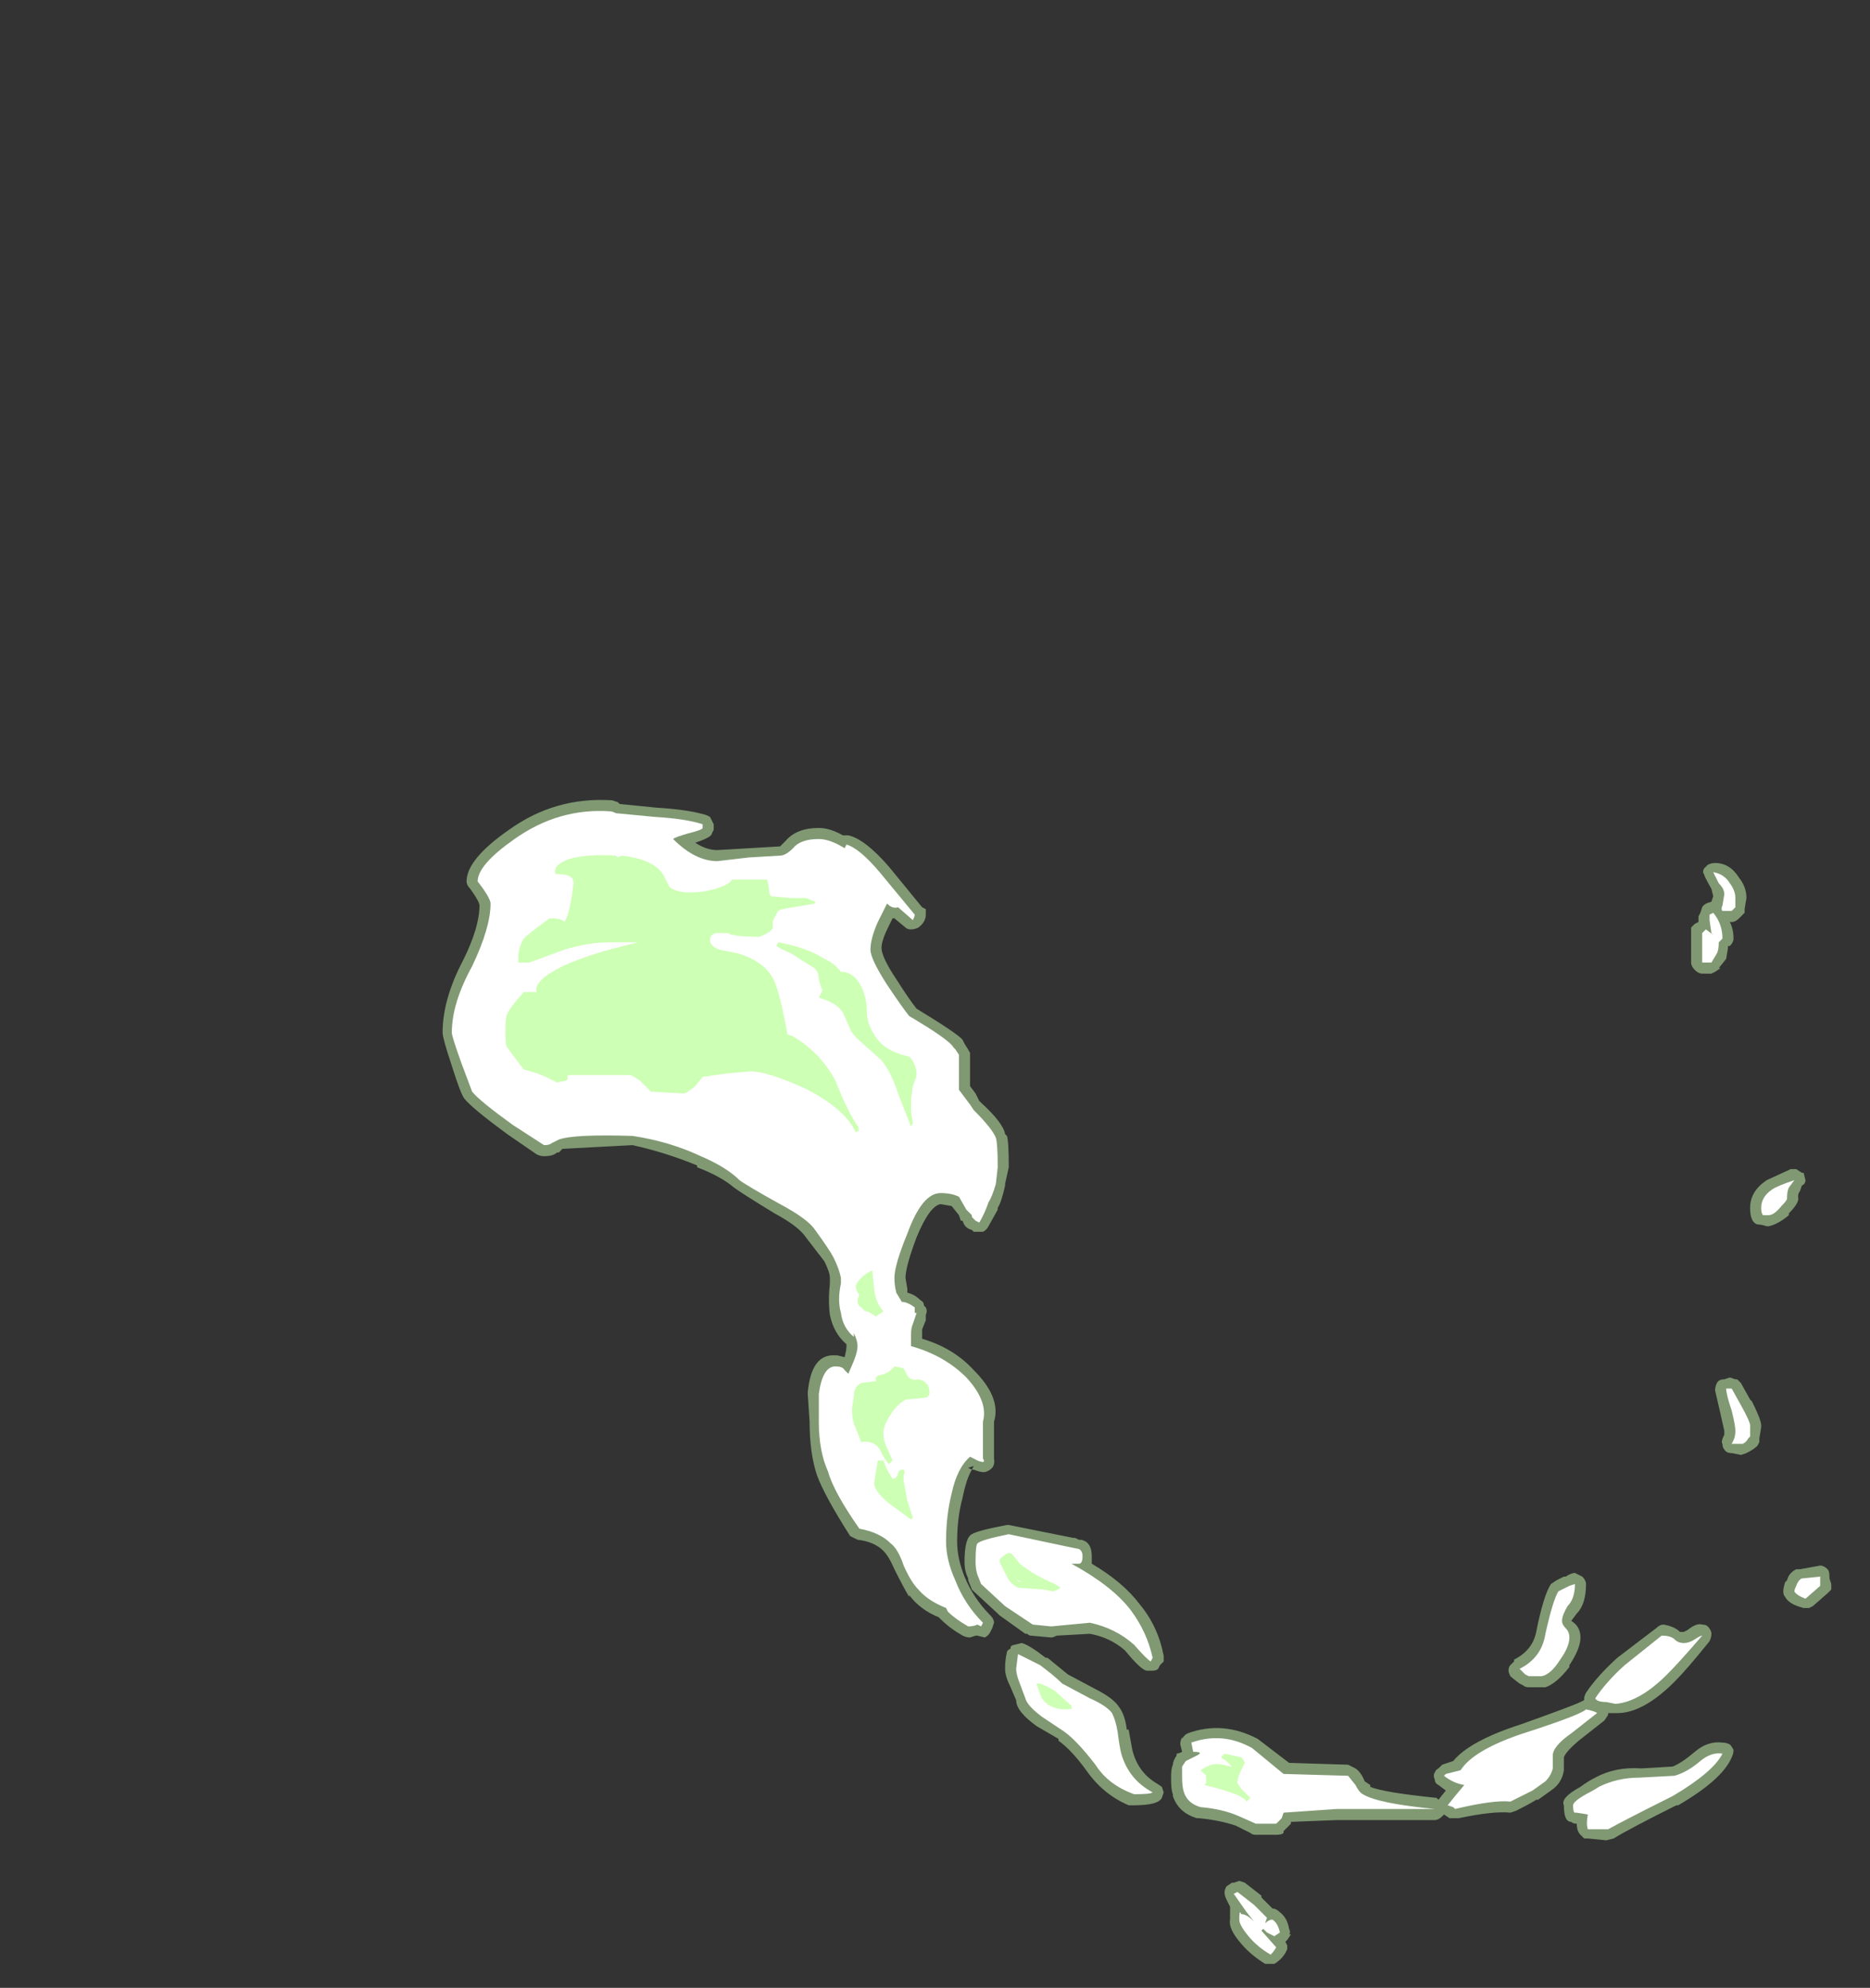 <?xml version="1.0" encoding="UTF-8" standalone="no"?>
<svg xmlns:ffdec="https://www.free-decompiler.com/flash" xmlns:xlink="http://www.w3.org/1999/xlink" ffdec:objectType="frame" height="377.3px" width="354.9px" xmlns="http://www.w3.org/2000/svg">
  <rect width="100%" height="100%" fill="#333333" stroke="none"/>
  <g transform="matrix(1.0, 0.0, 0.0, 1.0, 188.3, 368.9)">
    <use ffdec:characterId="1522" height="31.55" transform="matrix(7.0, 0.0, 0.0, 7.0, -104.3, -217.0)" width="37.65" xlink:href="#shape0"/>
  </g>
  <defs>
    <g id="shape0" transform="matrix(1.0, 0.0, 0.0, 1.0, 14.9, 31.0)">
      <path d="M20.45 -28.35 L20.4 -28.05 20.4 -27.95 20.25 -27.8 Q20.15 -27.7 20.05 -27.7 L20.0 -27.7 Q20.1 -27.5 20.1 -27.25 20.1 -27.15 20.0 -27.05 L19.95 -27.0 19.9 -26.7 19.7 -26.45 19.75 -26.45 19.6 -26.35 19.5 -26.3 19.25 -26.3 Q19.15 -26.3 19.05 -26.4 18.95 -26.5 18.95 -26.6 L18.95 -27.4 Q18.95 -27.45 18.95 -27.55 L19.05 -27.65 19.15 -27.7 19.15 -27.85 19.2 -27.95 19.25 -28.1 Q19.3 -28.2 19.5 -28.25 L19.55 -28.4 19.5 -28.6 Q19.3 -28.95 19.3 -29.0 19.25 -29.05 19.3 -29.15 L19.4 -29.25 Q19.5 -29.3 19.6 -29.3 20.0 -29.3 20.25 -28.9 20.45 -28.65 20.45 -28.35 M19.95 -27.0 L20.0 -27.05 19.95 -27.05 19.95 -27.0 M21.8 -21.0 L21.95 -20.9 22.0 -20.9 22.05 -20.7 Q22.05 -20.6 21.95 -20.55 L21.9 -20.4 Q21.85 -20.35 21.85 -20.25 21.9 -20.1 21.6 -19.8 L21.6 -19.75 Q21.3 -19.5 21.05 -19.45 L21.0 -19.45 Q20.85 -19.5 20.75 -19.5 20.55 -19.55 20.55 -19.95 20.55 -20.4 21.0 -20.7 L21.65 -21.0 21.8 -21.0 M19.65 -15.2 Q19.7 -15.3 19.85 -15.3 L20.0 -15.35 20.15 -15.3 20.2 -15.3 20.3 -15.2 20.55 -14.75 20.6 -14.7 Q20.85 -14.2 20.85 -14.05 L20.85 -14.0 20.8 -13.7 20.8 -13.6 20.75 -13.5 Q20.65 -13.4 20.45 -13.3 L20.3 -13.25 20.05 -13.3 Q19.9 -13.3 19.85 -13.4 19.8 -13.45 19.8 -13.55 19.75 -13.6 19.85 -13.8 L19.85 -13.9 19.75 -14.35 19.6 -15.0 Q19.6 -15.1 19.65 -15.2 M0.4 -21.9 Q0.45 -21.75 0.45 -21.05 L0.35 -20.6 0.35 -20.55 Q0.25 -20.1 0.15 -19.95 L0.15 -19.9 -0.1 -19.45 Q-0.15 -19.35 -0.25 -19.3 L-0.5 -19.3 -0.55 -19.35 Q-0.75 -19.4 -0.8 -19.6 L-0.85 -19.6 -0.9 -19.75 -1.1 -20.0 -1.4 -20.05 Q-1.7 -20.0 -2.05 -19.15 -2.35 -18.35 -2.35 -18.05 L-2.3 -17.75 -2.3 -17.65 Q-2.1 -17.6 -1.95 -17.45 -1.85 -17.4 -1.85 -17.3 L-1.8 -17.25 Q-1.75 -17.15 -1.8 -17.05 L-1.8 -16.9 -1.9 -16.65 -1.9 -16.4 Q-1.05 -16.15 -0.5 -15.55 0.25 -14.8 0.05 -14.15 L0.05 -13.15 Q0.1 -12.9 -0.15 -12.8 -0.25 -12.75 -0.5 -12.85 L-0.55 -12.85 Q-0.7 -12.6 -0.8 -12.1 -0.95 -11.55 -0.95 -10.9 -0.95 -10.45 -0.75 -9.95 -0.5 -9.35 -0.05 -8.9 0.05 -8.8 0.05 -8.7 L0.0 -8.55 -0.05 -8.45 Q-0.1 -8.35 -0.2 -8.3 L-0.4 -8.35 -0.45 -8.35 -0.6 -8.3 Q-0.7 -8.3 -0.8 -8.35 -1.15 -8.55 -1.4 -8.8 L-1.45 -8.85 Q-1.95 -9.05 -2.25 -9.45 L-2.25 -9.4 Q-2.4 -9.65 -2.65 -10.15 -2.8 -10.5 -2.95 -10.65 -3.2 -10.9 -3.65 -10.95 L-3.85 -11.05 Q-4.55 -12.15 -4.75 -12.7 -4.95 -13.3 -4.95 -14.15 L-5.0 -14.9 -5.0 -14.95 Q-4.9 -16.0 -4.25 -15.95 L-4.2 -15.95 -4.0 -15.9 Q-3.95 -16.1 -3.95 -16.2 L-3.95 -16.25 Q-4.3 -16.55 -4.4 -17.05 -4.45 -17.45 -4.4 -17.9 L-4.4 -18.05 Q-4.4 -18.2 -4.55 -18.5 L-5.05 -19.15 Q-5.25 -19.45 -5.9 -19.8 -6.8 -20.35 -7.0 -20.5 -7.35 -20.8 -8.0 -21.05 L-8.0 -21.1 Q-8.85 -21.45 -9.75 -21.65 L-11.65 -21.55 -11.75 -21.45 -11.8 -21.45 Q-11.9 -21.35 -12.15 -21.35 -12.25 -21.35 -12.35 -21.4 L-13.15 -21.95 Q-14.1 -22.65 -14.3 -22.9 -14.4 -23.0 -14.65 -23.8 -14.9 -24.55 -14.9 -24.7 -14.9 -25.6 -14.35 -26.65 -13.9 -27.55 -13.9 -28.15 -13.9 -28.25 -14.15 -28.6 -14.25 -28.7 -14.25 -28.8 -14.25 -29.4 -13.1 -30.2 -11.85 -31.1 -10.3 -31.0 L-10.15 -30.95 -10.1 -30.9 -9.1 -30.8 Q-8.25 -30.75 -7.75 -30.6 L-7.65 -30.55 -7.55 -30.35 -7.55 -30.2 -7.6 -30.1 Q-7.6 -30.0 -8.05 -29.85 -7.75 -29.65 -7.45 -29.65 L-5.75 -29.75 -5.6 -29.9 Q-5.3 -30.25 -4.7 -30.25 -4.4 -30.25 -4.05 -30.05 L-3.9 -30.05 Q-3.45 -29.95 -2.8 -29.2 L-1.9 -28.1 -1.8 -28.05 -1.8 -27.9 Q-1.8 -27.7 -2.0 -27.55 -2.1 -27.5 -2.2 -27.5 -2.3 -27.5 -2.35 -27.55 L-2.65 -27.8 -2.7 -27.8 -2.8 -27.6 Q-3.0 -27.2 -3.0 -27.0 -3.0 -26.75 -2.6 -26.15 -2.25 -25.6 -2.05 -25.35 -0.9 -24.65 -0.8 -24.5 L-0.75 -24.4 Q-0.65 -24.25 -0.6 -24.15 L-0.6 -23.25 -0.45 -23.05 -0.35 -22.85 -0.3 -22.8 Q0.3 -22.25 0.35 -21.95 L0.4 -21.9 M0.45 -11.35 L2.2 -11.0 2.25 -11.0 2.35 -10.95 2.4 -10.95 Q2.7 -10.9 2.7 -10.5 L2.7 -10.3 Q3.55 -9.8 4.0 -9.2 4.5 -8.6 4.65 -7.8 L4.65 -7.65 4.55 -7.55 4.5 -7.45 Q4.45 -7.4 4.35 -7.4 L4.2 -7.4 Q4.05 -7.4 3.6 -7.95 3.2 -8.3 2.65 -8.4 L1.75 -8.35 Q1.65 -8.3 1.6 -8.3 L1.05 -8.35 Q1.0 -8.35 0.95 -8.4 L0.9 -8.4 0.2 -8.9 0.15 -8.95 -0.5 -9.55 -0.55 -9.6 -0.65 -9.85 -0.65 -9.9 Q-0.75 -10.1 -0.75 -10.35 -0.75 -11.0 -0.55 -11.1 -0.4 -11.2 0.4 -11.35 L0.45 -11.35 M0.6 -8.1 L0.8 -8.15 Q1.0 -8.1 1.45 -7.75 L1.5 -7.75 2.05 -7.3 2.8 -6.9 Q3.3 -6.65 3.45 -6.4 3.6 -6.2 3.65 -5.8 L3.7 -5.8 3.8 -5.25 Q3.95 -4.65 4.45 -4.35 L4.6 -4.25 4.65 -4.1 4.6 -3.95 Q4.5 -3.75 3.85 -3.75 L3.7 -3.75 Q3.0 -4.05 2.55 -4.7 2.15 -5.25 1.8 -5.5 L1.8 -5.55 1.2 -5.9 Q0.65 -6.3 0.65 -6.6 L0.5 -6.95 Q0.35 -7.25 0.35 -7.45 0.35 -7.7 0.4 -7.9 0.4 -7.95 0.5 -8.0 L0.5 -8.05 Q0.55 -8.1 0.6 -8.1 M5.3 -5.7 Q6.25 -6.05 7.2 -5.55 L8.05 -4.9 9.65 -4.85 Q9.75 -4.8 9.85 -4.75 10.0 -4.65 10.1 -4.4 L10.25 -4.3 10.25 -4.25 Q10.6 -4.1 12.05 -3.95 L12.1 -3.9 12.3 -4.15 12.1 -4.3 Q12.0 -4.35 12.0 -4.45 11.95 -4.55 12.0 -4.65 L12.0 -4.6 Q12.0 -4.7 12.1 -4.75 L12.2 -4.85 12.5 -4.95 Q12.95 -5.5 14.35 -5.95 15.75 -6.45 15.95 -6.55 L16.05 -6.6 16.05 -6.65 Q16.05 -6.7 16.1 -6.8 16.4 -7.25 16.95 -7.75 L18.0 -8.55 Q18.1 -8.65 18.2 -8.65 18.5 -8.6 18.65 -8.45 L18.75 -8.45 18.85 -8.5 Q19.1 -8.7 19.25 -8.65 19.35 -8.65 19.4 -8.6 19.5 -8.5 19.5 -8.4 19.5 -8.3 19.45 -8.2 18.85 -7.45 18.5 -7.1 17.65 -6.25 16.95 -6.25 L16.7 -6.25 16.7 -6.2 16.6 -6.05 15.9 -5.5 Q15.55 -5.2 15.5 -5.05 L15.5 -4.7 Q15.45 -4.35 15.15 -4.15 L14.8 -3.9 14.75 -3.9 Q14.6 -3.8 14.2 -3.6 L14.05 -3.55 Q13.6 -3.6 12.65 -3.4 L12.4 -3.4 12.25 -3.5 12.2 -3.45 Q12.1 -3.35 12.0 -3.35 L9.35 -3.35 8.1 -3.3 8.1 -3.25 7.9 -3.05 7.9 -3.0 Q7.85 -2.95 7.7 -2.95 L7.15 -2.95 Q7.05 -2.95 7.0 -3.0 L6.6 -3.2 Q6.15 -3.35 5.6 -3.4 L5.55 -3.4 Q5.05 -3.55 4.9 -4.0 L4.9 -4.05 Q4.85 -4.15 4.85 -4.5 4.85 -4.75 4.9 -4.85 4.9 -4.95 5.0 -5.1 L5.0 -5.15 Q5.05 -5.15 5.15 -5.2 L5.1 -5.4 Q5.1 -5.5 5.15 -5.6 L5.15 -5.55 Q5.2 -5.65 5.3 -5.7 M6.55 -1.65 L6.7 -1.7 6.85 -1.65 7.3 -1.3 7.3 -1.25 7.6 -0.95 Q7.7 -0.95 7.8 -0.85 8.0 -0.7 8.05 -0.4 8.1 -0.3 8.05 -0.25 L8.1 -0.25 8.0 -0.1 7.95 -0.05 8.0 0.05 8.0 0.15 Q7.9 0.4 7.65 0.55 L7.4 0.55 Q7.0 0.3 6.75 0.0 6.4 -0.4 6.45 -0.65 L6.45 -1.0 6.35 -1.2 Q6.3 -1.3 6.3 -1.4 6.3 -1.45 6.35 -1.55 L6.5 -1.65 6.55 -1.65 M22.7 -9.95 L22.7 -9.9 22.75 -9.75 22.75 -9.6 22.65 -9.5 22.25 -9.15 22.15 -9.1 22.0 -9.1 Q21.6 -9.2 21.5 -9.4 21.45 -9.45 21.45 -9.55 21.45 -9.65 21.5 -9.8 L21.55 -9.85 Q21.6 -10.05 21.8 -10.15 L21.9 -10.15 22.45 -10.25 Q22.55 -10.25 22.65 -10.15 22.7 -10.1 22.7 -9.95 M14.15 -7.7 Q14.65 -7.95 14.75 -8.45 14.95 -9.45 15.15 -9.75 L15.3 -9.85 15.5 -9.95 15.55 -9.95 Q15.7 -10.05 15.8 -10.05 15.9 -10.0 16.0 -9.95 16.1 -9.85 16.1 -9.75 16.1 -9.2 15.85 -8.95 L15.7 -8.75 Q15.95 -8.6 15.95 -8.3 15.95 -8.0 15.65 -7.55 L15.65 -7.5 Q15.3 -7.05 15.0 -6.95 L14.55 -6.95 Q14.45 -6.95 14.4 -7.0 L14.3 -7.05 Q14.1 -7.2 14.05 -7.25 14.0 -7.35 14.0 -7.4 14.0 -7.5 14.05 -7.55 L14.15 -7.65 14.15 -7.7 M16.35 -4.5 Q16.9 -4.8 17.6 -4.75 L18.45 -4.8 Q18.7 -4.9 19.05 -5.2 19.4 -5.5 19.8 -5.45 19.9 -5.45 20.0 -5.4 20.05 -5.35 20.1 -5.25 20.1 -5.15 20.05 -5.05 19.8 -4.45 18.6 -3.75 L18.55 -3.75 Q17.25 -3.1 16.85 -2.85 L16.65 -2.8 16.15 -2.85 16.05 -2.85 15.95 -2.95 Q15.85 -3.05 15.85 -3.25 15.75 -3.25 15.7 -3.3 15.5 -3.3 15.5 -3.75 15.4 -3.95 15.95 -4.25 16.15 -4.4 16.35 -4.5 M-0.55 -12.85 L-0.55 -12.85 -0.5 -12.95 -0.65 -12.9 -0.55 -12.85" fill="#cdffb4" fill-opacity="0.502" fill-rule="evenodd" stroke="none"/>
      <path d="M19.7 -28.75 L19.55 -29.05 Q19.85 -29.0 20.0 -28.75 20.15 -28.55 20.15 -28.35 L20.15 -28.1 20.05 -28.0 19.8 -28.0 Q19.75 -28.05 19.8 -28.15 L19.85 -28.45 Q19.85 -28.6 19.7 -28.75 M19.45 -27.9 L19.55 -27.95 Q19.8 -27.65 19.8 -27.25 L19.7 -27.15 Q19.7 -26.95 19.65 -26.85 L19.5 -26.6 19.25 -26.6 19.25 -27.4 19.35 -27.5 19.55 -27.35 19.5 -27.4 19.45 -27.75 19.45 -27.9 M21.15 -20.45 Q21.3 -20.55 21.75 -20.7 L21.6 -20.5 Q21.55 -20.4 21.55 -20.2 21.55 -20.15 21.4 -20.0 21.2 -19.75 21.05 -19.75 L20.9 -19.75 Q20.85 -19.8 20.85 -19.95 20.85 -20.25 21.15 -20.45 M19.9 -15.05 L20.05 -15.05 20.3 -14.6 Q20.55 -14.15 20.55 -14.05 L20.55 -13.75 20.5 -13.7 Q20.45 -13.6 20.35 -13.55 L20.05 -13.55 20.1 -13.65 Q20.15 -13.75 20.15 -13.9 20.15 -14.05 20.05 -14.45 19.9 -14.9 19.9 -15.05 M0.1 -20.6 Q0.0 -20.25 -0.1 -20.1 -0.2 -19.8 -0.35 -19.55 L-0.45 -19.6 -0.55 -19.7 -0.55 -19.75 -0.7 -19.9 -0.9 -20.25 Q-1.1 -20.35 -1.4 -20.35 -1.9 -20.35 -2.3 -19.25 -2.65 -18.4 -2.65 -18.05 -2.65 -17.85 -2.6 -17.65 L-2.45 -17.4 Q-2.3 -17.4 -2.1 -17.25 L-2.1 -17.1 -2.05 -17.1 -2.15 -16.8 Q-2.2 -16.7 -2.2 -16.5 L-2.2 -16.2 Q-1.3 -15.95 -0.7 -15.35 -0.1 -14.7 -0.25 -14.15 L-0.25 -13.15 Q-0.15 -13.0 -0.4 -13.1 L-0.6 -13.2 Q-0.95 -12.9 -1.1 -12.2 -1.25 -11.6 -1.25 -10.9 -1.25 -10.4 -1.0 -9.85 -0.75 -9.2 -0.25 -8.7 L-0.3 -8.6 -0.4 -8.65 Q-0.5 -8.6 -0.65 -8.6 -1.0 -8.8 -1.2 -9.0 L-1.25 -9.1 Q-1.75 -9.3 -2.0 -9.6 -2.2 -9.8 -2.4 -10.25 -2.55 -10.7 -2.75 -10.85 -3.05 -11.15 -3.6 -11.25 -4.3 -12.25 -4.45 -12.8 -4.7 -13.35 -4.7 -14.15 L-4.7 -14.9 Q-4.6 -15.65 -4.25 -15.65 -4.05 -15.65 -4.0 -15.55 L-3.9 -15.45 -3.75 -15.8 Q-3.65 -16.05 -3.65 -16.2 -3.65 -16.35 -3.75 -16.55 L-3.75 -16.45 Q-4.05 -16.7 -4.1 -17.1 -4.2 -17.45 -4.1 -17.9 L-4.1 -18.05 Q-4.15 -18.3 -4.3 -18.6 -4.4 -18.8 -4.8 -19.35 -5.0 -19.65 -5.75 -20.05 -6.65 -20.55 -6.85 -20.7 -7.2 -21.05 -7.9 -21.35 -8.75 -21.75 -9.75 -21.9 -11.35 -21.95 -11.75 -21.8 L-11.95 -21.7 Q-12.0 -21.65 -12.15 -21.65 L-13.0 -22.2 Q-13.9 -22.85 -14.1 -23.1 L-14.4 -23.9 Q-14.65 -24.6 -14.65 -24.7 -14.65 -25.5 -14.1 -26.5 -13.6 -27.55 -13.6 -28.2 -13.6 -28.35 -13.95 -28.8 -13.95 -29.25 -12.95 -29.95 -11.75 -30.8 -10.35 -30.7 -10.3 -30.7 -10.2 -30.65 L-9.15 -30.55 Q-8.3 -30.5 -7.85 -30.35 L-7.85 -30.25 Q-7.85 -30.2 -8.25 -30.1 -8.6 -30.0 -8.65 -29.95 -8.05 -29.35 -7.45 -29.35 L-6.6 -29.45 -5.75 -29.5 Q-5.6 -29.5 -5.4 -29.7 -5.2 -29.95 -4.7 -29.95 -4.4 -29.95 -4.0 -29.7 L-3.95 -29.8 Q-3.6 -29.7 -3.05 -29.05 L-2.1 -27.9 Q-2.1 -27.85 -2.15 -27.75 L-2.55 -28.1 Q-2.7 -28.05 -2.85 -28.2 L-3.1 -27.7 Q-3.3 -27.25 -3.3 -26.95 -3.3 -26.7 -2.85 -26.0 -2.45 -25.4 -2.25 -25.15 -1.15 -24.5 -1.05 -24.3 L-1.0 -24.25 -0.9 -24.1 -0.9 -23.15 -0.6 -22.75 Q-0.6 -22.8 -0.6 -22.75 L-0.5 -22.6 Q0.0 -22.1 0.1 -21.85 0.15 -21.7 0.15 -21.05 L0.1 -20.6 M2.1 -10.75 L2.35 -10.7 Q2.45 -10.65 2.45 -10.5 2.45 -10.3 2.35 -10.3 L2.15 -10.3 Q3.25 -9.7 3.75 -9.05 4.2 -8.45 4.35 -7.75 L4.3 -7.65 Q4.2 -7.7 3.85 -8.1 3.35 -8.55 2.65 -8.7 L1.6 -8.6 1.1 -8.65 0.35 -9.15 -0.3 -9.75 -0.4 -10.0 Q-0.45 -10.15 -0.45 -10.35 -0.45 -10.8 -0.4 -10.85 -0.3 -10.95 0.45 -11.1 0.7 -11.05 2.1 -10.75 M1.3 -7.55 Q1.7 -7.25 1.9 -7.05 L2.65 -6.65 Q3.1 -6.45 3.25 -6.25 3.35 -6.05 3.4 -5.75 3.45 -5.35 3.5 -5.15 3.7 -4.45 4.35 -4.1 4.3 -4.05 3.85 -4.05 3.15 -4.3 2.8 -4.85 2.3 -5.5 1.95 -5.75 L1.35 -6.15 Q0.95 -6.45 0.9 -6.65 L0.75 -7.05 Q0.65 -7.3 0.65 -7.45 L0.7 -7.85 1.3 -7.55 M5.2 -4.1 Q5.15 -4.25 5.15 -4.5 L5.15 -4.8 5.25 -4.95 5.55 -5.1 Q5.75 -5.2 5.45 -5.2 L5.4 -5.45 Q6.25 -5.75 7.05 -5.3 L7.9 -4.6 9.65 -4.55 9.85 -4.3 Q9.95 -4.1 10.05 -4.05 10.45 -3.8 12.0 -3.65 L9.35 -3.65 7.9 -3.55 7.85 -3.4 7.7 -3.25 7.15 -3.25 6.7 -3.45 Q6.25 -3.65 5.65 -3.7 5.3 -3.8 5.2 -4.1 M7.1 -1.05 L7.45 -0.7 7.4 -0.55 Q7.5 -0.65 7.6 -0.65 7.75 -0.55 7.8 -0.3 L7.65 -0.2 Q7.55 -0.25 7.45 -0.3 L7.35 -0.4 7.3 -0.35 7.7 0.1 Q7.65 0.2 7.55 0.3 7.2 0.1 6.95 -0.2 6.7 -0.5 6.7 -0.65 6.7 -0.95 6.75 -0.8 6.9 -0.8 7.1 -0.6 L6.9 -0.85 6.55 -1.35 6.65 -1.4 7.1 -1.05 M19.25 -8.35 Q18.65 -7.65 18.3 -7.3 17.55 -6.55 16.9 -6.5 L16.65 -6.55 Q16.4 -6.55 16.35 -6.65 16.65 -7.1 17.15 -7.55 L18.15 -8.35 Q18.4 -8.35 18.5 -8.25 18.6 -8.15 18.75 -8.15 18.9 -8.15 19.05 -8.25 19.2 -8.35 19.25 -8.35 M22.45 -9.7 L22.05 -9.35 Q21.8 -9.45 21.75 -9.55 21.75 -9.6 21.8 -9.7 21.85 -9.85 21.95 -9.9 L22.45 -9.95 22.45 -9.7 M14.3 -7.45 Q14.9 -7.75 15.0 -8.4 15.2 -9.3 15.35 -9.55 L15.65 -9.7 15.8 -9.75 Q15.8 -9.35 15.6 -9.15 15.45 -8.9 15.45 -8.75 15.45 -8.65 15.55 -8.55 15.65 -8.45 15.65 -8.3 15.65 -8.05 15.4 -7.7 15.15 -7.3 14.9 -7.25 L14.55 -7.25 14.45 -7.3 14.3 -7.45 M16.4 -6.25 L15.7 -5.7 Q15.2 -5.35 15.2 -5.1 L15.2 -4.75 Q15.15 -4.55 15.0 -4.4 L14.65 -4.15 Q14.45 -4.05 14.05 -3.85 13.6 -3.9 12.55 -3.65 L12.5 -3.7 12.35 -3.75 12.55 -4.0 12.8 -4.3 Q12.5 -4.35 12.25 -4.55 L12.3 -4.6 12.7 -4.7 Q13.05 -5.25 14.4 -5.7 15.95 -6.2 16.1 -6.35 16.35 -6.3 16.4 -6.25 M15.75 -3.75 Q15.75 -3.85 16.1 -4.05 16.3 -4.15 16.45 -4.25 16.95 -4.5 17.55 -4.5 L18.5 -4.55 Q18.85 -4.65 19.2 -4.95 19.5 -5.2 19.8 -5.15 19.55 -4.65 18.45 -4.0 17.15 -3.35 16.7 -3.1 L16.15 -3.1 Q16.1 -3.25 16.15 -3.5 L15.85 -3.55 15.8 -3.55 Q15.75 -3.55 15.75 -3.75" fill="#ffffff" fill-rule="evenodd" stroke="none"/>
      <path d="M1.85 -9.65 Q1.8 -9.6 1.65 -9.55 L1.4 -9.6 0.7 -9.65 Q0.5 -9.75 0.4 -9.95 L0.2 -10.35 Q0.2 -10.45 0.3 -10.5 0.45 -10.65 0.55 -10.55 L0.75 -10.3 Q0.8 -10.25 1.1 -10.05 1.45 -9.85 1.7 -9.75 L1.85 -9.65 M0.8 -9.8 L0.7 -9.85 0.65 -9.9 Q0.7 -9.8 0.8 -9.8 M5.65 -4.7 Q5.8 -4.8 5.95 -4.85 6.15 -4.9 6.45 -4.8 L6.5 -4.8 6.35 -4.95 6.2 -5.05 6.3 -5.15 6.75 -5.05 6.8 -5.0 6.85 -4.9 6.75 -4.7 Q6.65 -4.5 6.65 -4.35 L6.75 -4.2 7.0 -3.95 6.9 -3.85 Q6.8 -4.05 5.75 -4.3 L5.8 -4.35 5.8 -4.5 Q5.8 -4.6 5.75 -4.6 L5.65 -4.7 M1.7 -6.85 L2.15 -6.45 2.15 -6.4 Q2.2 -6.35 2.0 -6.35 1.55 -6.35 1.35 -6.65 1.3 -6.75 1.2 -7.05 L1.3 -7.05 Q1.55 -6.95 1.7 -6.85 M-11.85 -29.0 L-11.85 -29.1 Q-11.85 -29.25 -11.5 -29.4 -11.0 -29.55 -10.2 -29.5 L-10.15 -29.45 -10.05 -29.5 Q-9.15 -29.4 -8.9 -28.95 L-8.75 -28.65 Q-8.55 -28.5 -8.2 -28.5 -7.85 -28.5 -7.5 -28.6 -7.15 -28.7 -7.05 -28.85 L-6.1 -28.85 -6.05 -28.6 Q-6.05 -28.45 -6.0 -28.4 L-5.45 -28.35 -5.05 -28.35 -4.8 -28.25 -4.8 -28.2 -5.4 -28.1 Q-5.75 -28.05 -5.8 -28.0 -5.95 -27.75 -5.95 -27.7 L-5.95 -27.55 Q-5.95 -27.45 -6.3 -27.3 -7.05 -27.3 -7.15 -27.4 L-7.5 -27.4 -7.6 -27.35 Q-7.65 -27.3 -7.65 -27.2 -7.65 -27.05 -7.4 -26.95 L-6.9 -26.85 Q-6.05 -26.6 -5.85 -25.95 -5.7 -25.5 -5.55 -24.65 L-5.4 -24.6 Q-4.65 -24.15 -4.25 -23.4 -3.9 -22.5 -3.6 -22.1 L-3.65 -22.1 -3.6 -22.05 -3.7 -22.0 Q-4.0 -22.65 -5.1 -23.2 -6.1 -23.65 -6.55 -23.65 L-7.15 -23.6 -7.85 -23.5 -8.05 -23.25 Q-8.3 -23.05 -8.35 -23.05 L-9.25 -23.1 -9.5 -23.35 Q-9.6 -23.45 -9.8 -23.55 L-11.45 -23.55 Q-11.55 -23.55 -11.5 -23.45 L-11.55 -23.4 -11.8 -23.35 -12.1 -23.5 Q-12.3 -23.6 -12.7 -23.7 L-13.15 -24.3 Q-13.2 -24.35 -13.2 -24.75 -13.2 -25.1 -13.15 -25.2 -13.1 -25.35 -12.7 -25.8 L-12.35 -25.8 Q-12.45 -26.1 -11.65 -26.5 -11.0 -26.8 -10.0 -27.05 L-9.6 -27.15 -10.35 -27.15 Q-10.95 -27.15 -11.6 -26.95 L-12.55 -26.6 -12.85 -26.6 -12.85 -26.7 Q-12.85 -27.0 -12.7 -27.25 -12.55 -27.4 -12.0 -27.8 -11.65 -27.8 -11.6 -27.7 -11.45 -27.9 -11.35 -28.75 -11.35 -28.85 -11.4 -28.9 -11.5 -29.0 -11.8 -29.0 L-11.85 -29.0 M-4.55 -26.7 Q-4.3 -26.6 -4.1 -26.35 -3.75 -26.35 -3.55 -25.95 -3.4 -25.65 -3.4 -25.3 -3.4 -24.95 -3.2 -24.65 -2.95 -24.2 -2.25 -24.05 -2.05 -23.85 -2.05 -23.55 -2.05 -23.5 -2.15 -23.25 L-2.2 -22.9 -2.2 -22.55 -2.15 -22.25 -2.2 -22.15 -2.55 -23.05 Q-2.75 -23.65 -3.0 -23.95 L-3.45 -24.35 Q-3.8 -24.65 -3.85 -24.8 L-4.05 -25.25 Q-4.2 -25.5 -4.7 -25.65 L-4.6 -25.85 Q-4.65 -25.95 -4.7 -26.15 -4.7 -26.4 -4.9 -26.5 -5.15 -26.65 -5.45 -26.85 -5.7 -26.95 -5.85 -27.05 L-5.8 -27.15 Q-5.0 -27.0 -4.55 -26.7 M-3.2 -17.75 Q-3.15 -17.35 -2.95 -17.15 L-3.0 -17.1 -3.1 -17.05 -3.15 -17.0 Q-3.35 -17.15 -3.45 -17.15 L-3.55 -17.25 Q-3.65 -17.3 -3.65 -17.45 L-3.6 -17.6 -3.65 -17.65 -3.7 -17.8 Q-3.7 -17.9 -3.55 -18.05 -3.4 -18.2 -3.25 -18.25 L-3.2 -17.75 M-3.75 -14.85 Q-3.75 -15.1 -3.55 -15.2 L-3.15 -15.25 -3.15 -15.35 -3.1 -15.4 Q-2.85 -15.45 -2.75 -15.55 L-2.65 -15.65 -2.4 -15.6 -2.3 -15.4 Q-2.2 -15.25 -2.0 -15.3 L-1.85 -15.25 -1.75 -15.15 Q-1.7 -15.05 -1.7 -14.95 -1.7 -14.8 -1.85 -14.8 L-2.35 -14.75 Q-2.6 -14.6 -2.75 -14.35 -2.95 -14.05 -2.95 -13.85 -2.95 -13.7 -2.9 -13.55 L-2.7 -13.1 -2.8 -13.0 Q-2.9 -13.1 -3.05 -13.4 -3.2 -13.65 -3.55 -13.6 L-3.75 -14.1 Q-3.8 -14.25 -3.8 -14.5 L-3.75 -14.85 M-2.4 -12.55 L-2.3 -12.0 -2.15 -11.55 -2.2 -11.5 -2.75 -11.9 Q-3.2 -12.25 -3.2 -12.5 L-3.1 -13.1 -2.95 -13.1 -2.85 -12.85 -2.7 -12.6 Q-2.6 -12.6 -2.55 -12.75 -2.55 -12.85 -2.4 -12.85 -2.35 -12.8 -2.4 -12.7 L-2.4 -12.55" fill="#cdffb4" fill-rule="evenodd" stroke="none"/>
    </g>
  </defs>
</svg>
